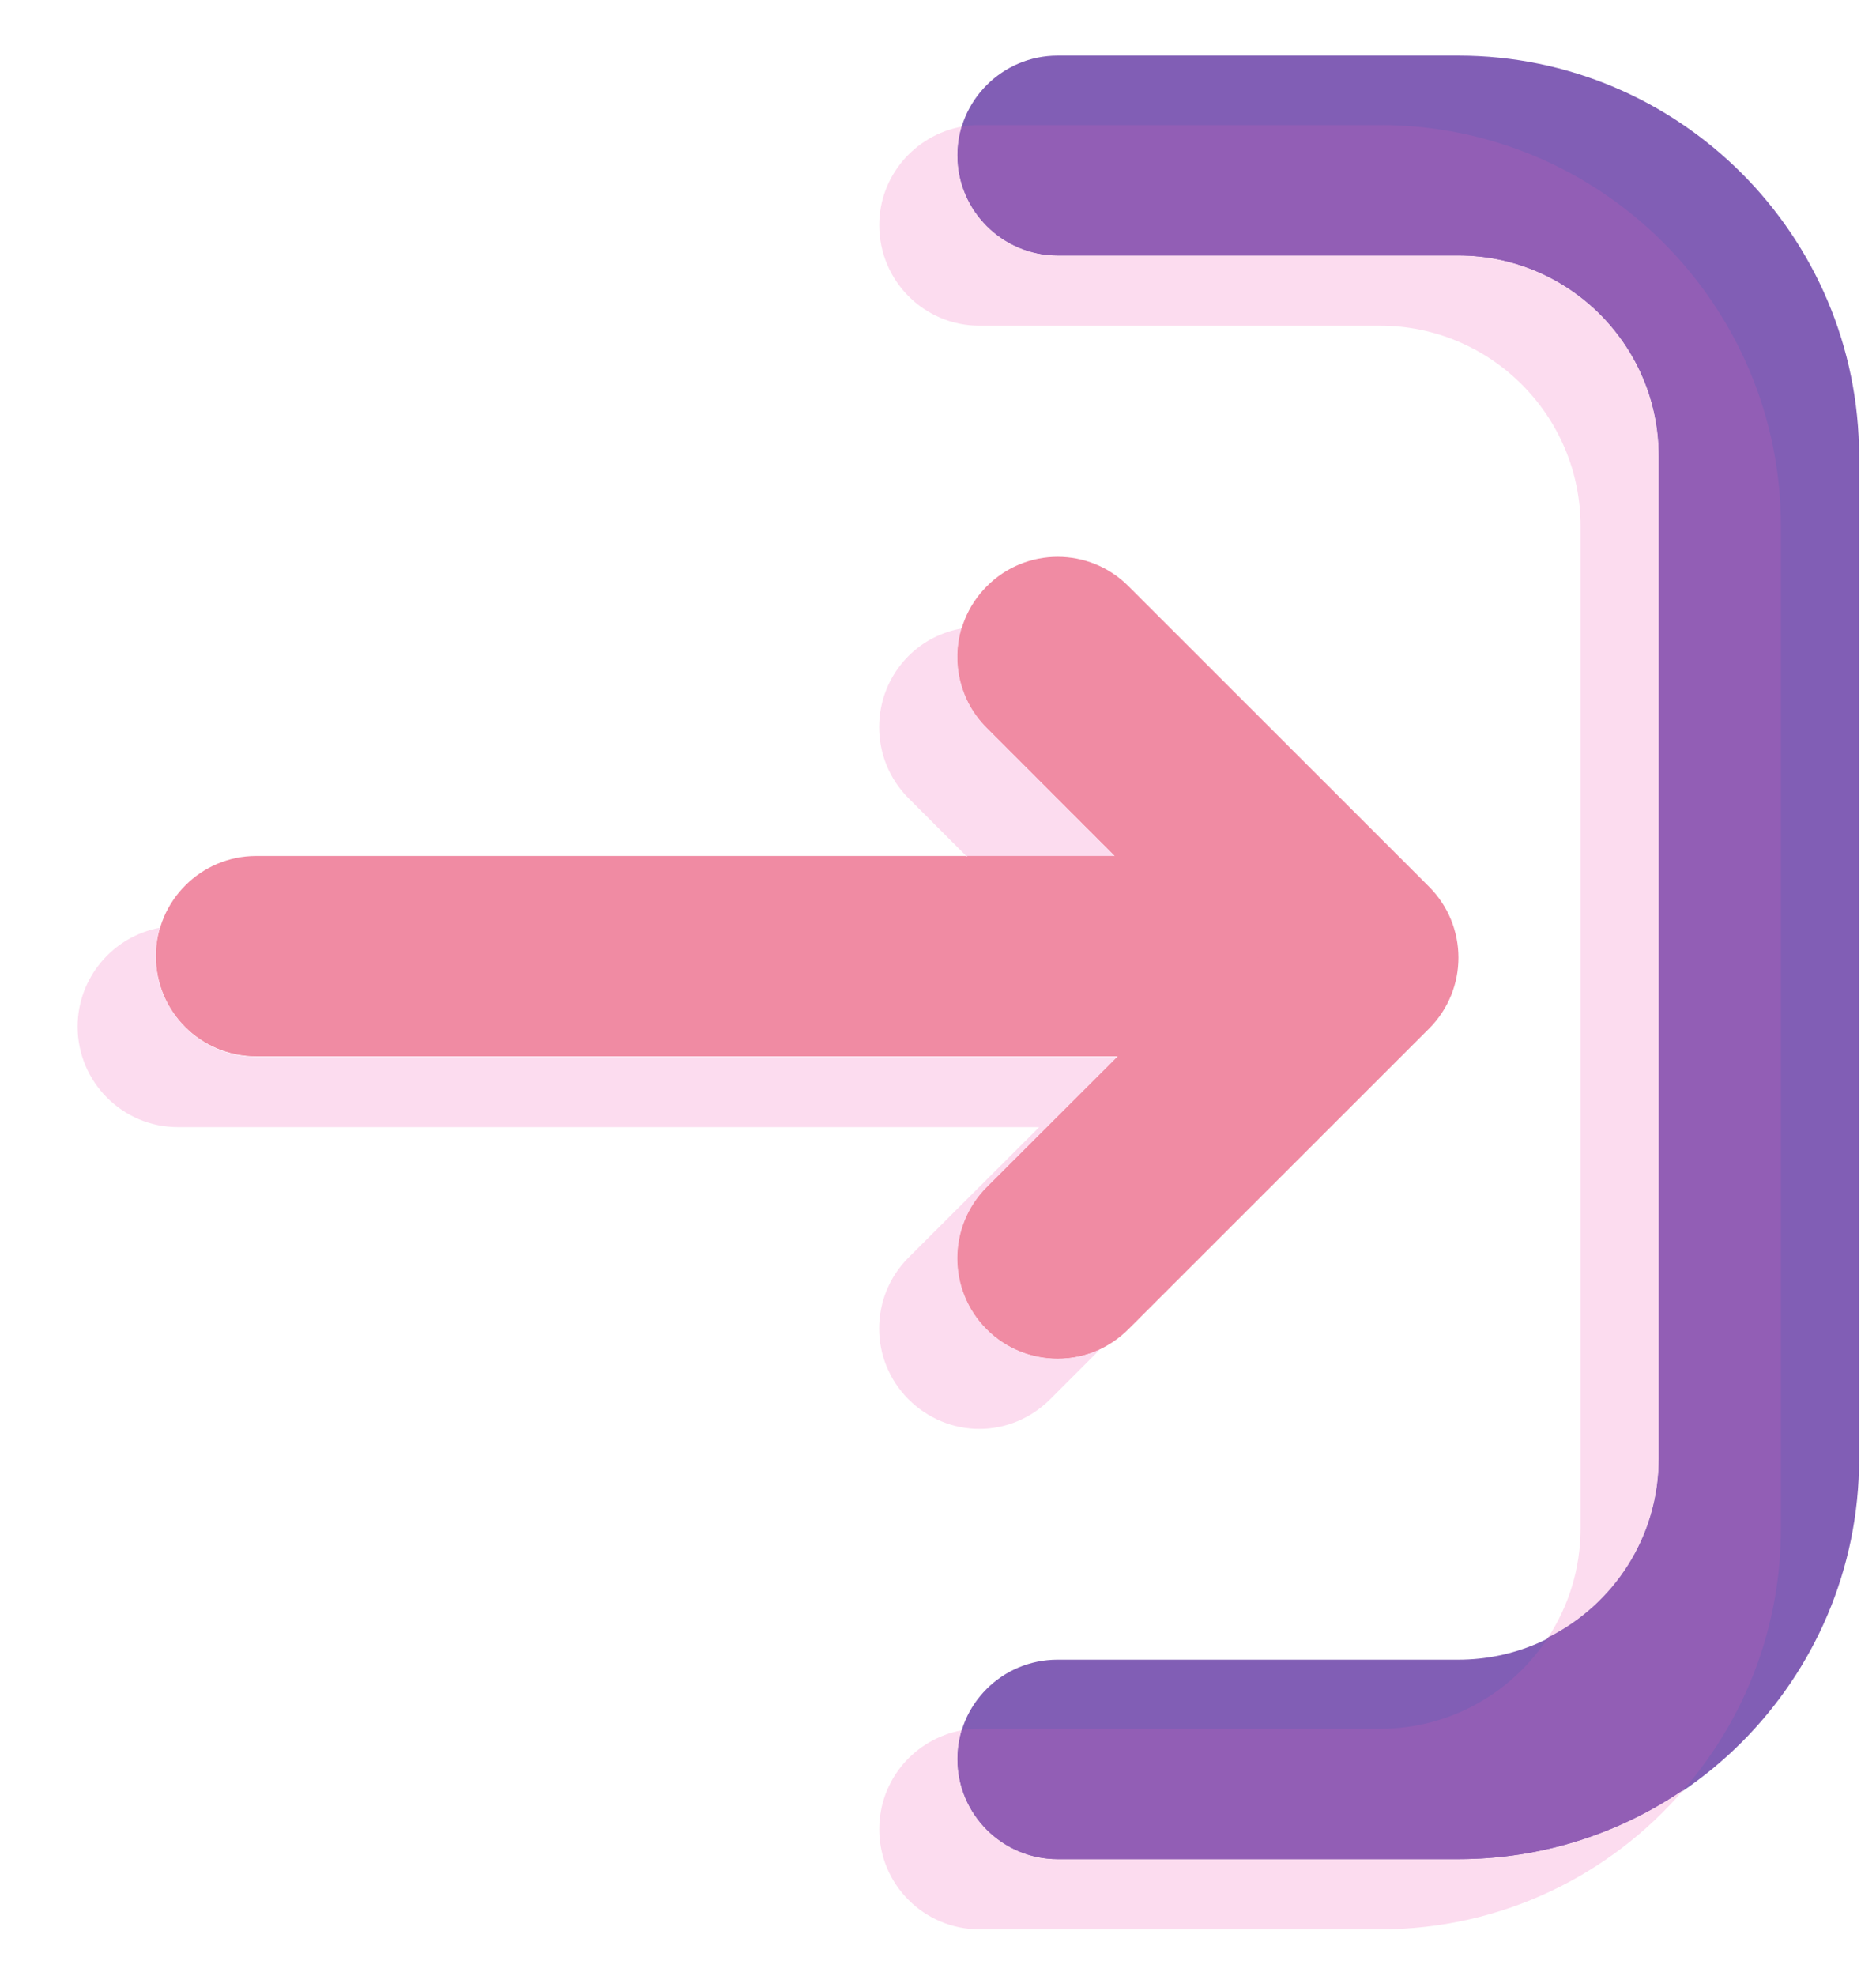 <svg width="19" height="20" viewBox="0 0 19 20" fill="none" xmlns="http://www.w3.org/2000/svg">
<path d="M14.77 18.828H10.711C10.151 18.828 9.696 18.372 9.696 17.814C9.696 17.251 10.151 16.801 10.711 16.801H14.77C15.889 16.801 16.8 15.89 16.8 14.769V4.623C16.8 3.501 15.889 2.59 14.77 2.59H10.711C10.151 2.59 9.696 2.14 9.696 1.577C9.696 1.019 10.151 0.563 10.711 0.563H14.77C17.009 0.563 18.829 2.385 18.829 4.623V14.769C18.829 17.006 17.009 18.828 14.77 18.828Z" fill="#815EB5"/>
<path d="M10.712 13.755C10.452 13.755 10.193 13.653 9.995 13.455C9.598 13.058 9.598 12.417 9.995 12.02L12.321 9.694L9.995 7.369C9.598 6.972 9.598 6.331 9.995 5.934C10.391 5.537 11.033 5.537 11.429 5.934L14.474 8.977C14.87 9.374 14.87 10.015 14.474 10.412L11.429 13.455C11.231 13.653 10.972 13.755 10.712 13.755" fill="#F08BA3"/>
<path d="M11.728 10.692H2.594C2.035 10.692 1.58 10.241 1.58 9.678C1.58 9.121 2.035 8.665 2.594 8.665H11.728C12.288 8.665 12.742 9.121 12.742 9.678C12.742 10.241 12.288 10.692 11.728 10.692Z" fill="#F08BA3"/>
<path d="M13.978 19.531H9.92C9.359 19.531 8.905 19.076 8.905 18.518C8.905 18.017 9.265 17.603 9.74 17.516C9.712 17.608 9.698 17.705 9.698 17.808C9.698 18.365 10.152 18.82 10.712 18.82H14.771C15.617 18.82 16.404 18.559 17.055 18.114C16.31 18.984 15.207 19.531 13.978 19.531V19.531ZM15.68 16.575C15.887 16.258 16.008 15.879 16.008 15.47V5.328C16.008 4.208 15.098 3.297 13.978 3.297H9.92C9.359 3.297 8.905 2.842 8.905 2.279C8.905 1.783 9.265 1.369 9.74 1.282C9.712 1.374 9.698 1.471 9.698 1.573C9.698 2.131 10.152 2.586 10.712 2.586H14.771C15.89 2.586 16.8 3.497 16.8 4.617V14.764C16.8 15.557 16.344 16.242 15.68 16.575" fill="#FCDCEF"/>
<path d="M14.771 18.82H10.712C10.152 18.82 9.697 18.365 9.697 17.808C9.697 17.705 9.712 17.608 9.739 17.516C9.798 17.506 9.858 17.501 9.919 17.501H13.978C14.69 17.501 15.318 17.132 15.68 16.575C16.344 16.242 16.8 15.557 16.8 14.764V4.616C16.8 3.496 15.89 2.586 14.771 2.586H10.712C10.152 2.586 9.697 2.131 9.697 1.573C9.697 1.471 9.712 1.374 9.739 1.282C9.798 1.271 9.858 1.266 9.919 1.266H13.978C16.216 1.266 18.037 3.087 18.037 5.327V15.47C18.037 16.483 17.667 17.404 17.055 18.114C16.404 18.559 15.617 18.82 14.771 18.82" fill="#925EB5"/>
<path d="M9.919 14.465C9.659 14.465 9.399 14.363 9.201 14.165C8.805 13.768 8.805 13.128 9.201 12.731L10.525 11.41H1.801C1.24 11.41 0.786 10.952 0.786 10.393C0.786 9.895 1.147 9.478 1.621 9.391C1.594 9.483 1.579 9.585 1.579 9.681C1.579 10.24 2.034 10.698 2.594 10.698H11.318L9.995 12.02C9.598 12.416 9.598 13.062 9.995 13.458C10.192 13.656 10.452 13.753 10.711 13.753C10.86 13.753 11.008 13.723 11.145 13.656L10.636 14.165C10.437 14.363 10.178 14.465 9.919 14.465V14.465ZM11.294 8.67H9.791L9.201 8.08C8.805 7.683 8.805 7.038 9.201 6.641C9.353 6.489 9.542 6.397 9.738 6.362C9.636 6.707 9.722 7.094 9.995 7.368L11.294 8.67Z" fill="#FCDCEF"/>
<path d="M10.711 13.752C10.452 13.752 10.192 13.655 9.994 13.457C9.597 13.061 9.597 12.415 9.994 12.018L11.318 10.697H11.726C12.287 10.697 12.741 10.244 12.741 9.68C12.741 9.121 12.287 8.668 11.726 8.668H11.294L9.994 7.367C9.721 7.097 9.636 6.706 9.738 6.36C9.798 6.35 9.858 6.345 9.918 6.345C10.178 6.345 10.437 6.447 10.635 6.64L13.679 9.685C14.076 10.082 14.076 10.722 13.679 11.119L11.144 13.655C11.008 13.721 10.86 13.752 10.711 13.752" fill="#F08BA3"/>
<path d="M11.728 10.692H11.319H2.594C2.035 10.692 1.58 10.241 1.58 9.678C1.58 9.577 1.595 9.481 1.622 9.39C1.68 9.379 1.741 9.374 1.802 9.374H10.502L9.792 8.665H11.295H11.728C12.288 8.665 12.742 9.121 12.742 9.678C12.742 10.241 12.288 10.692 11.728 10.692Z" fill="#F08BA3"/>
</svg>

